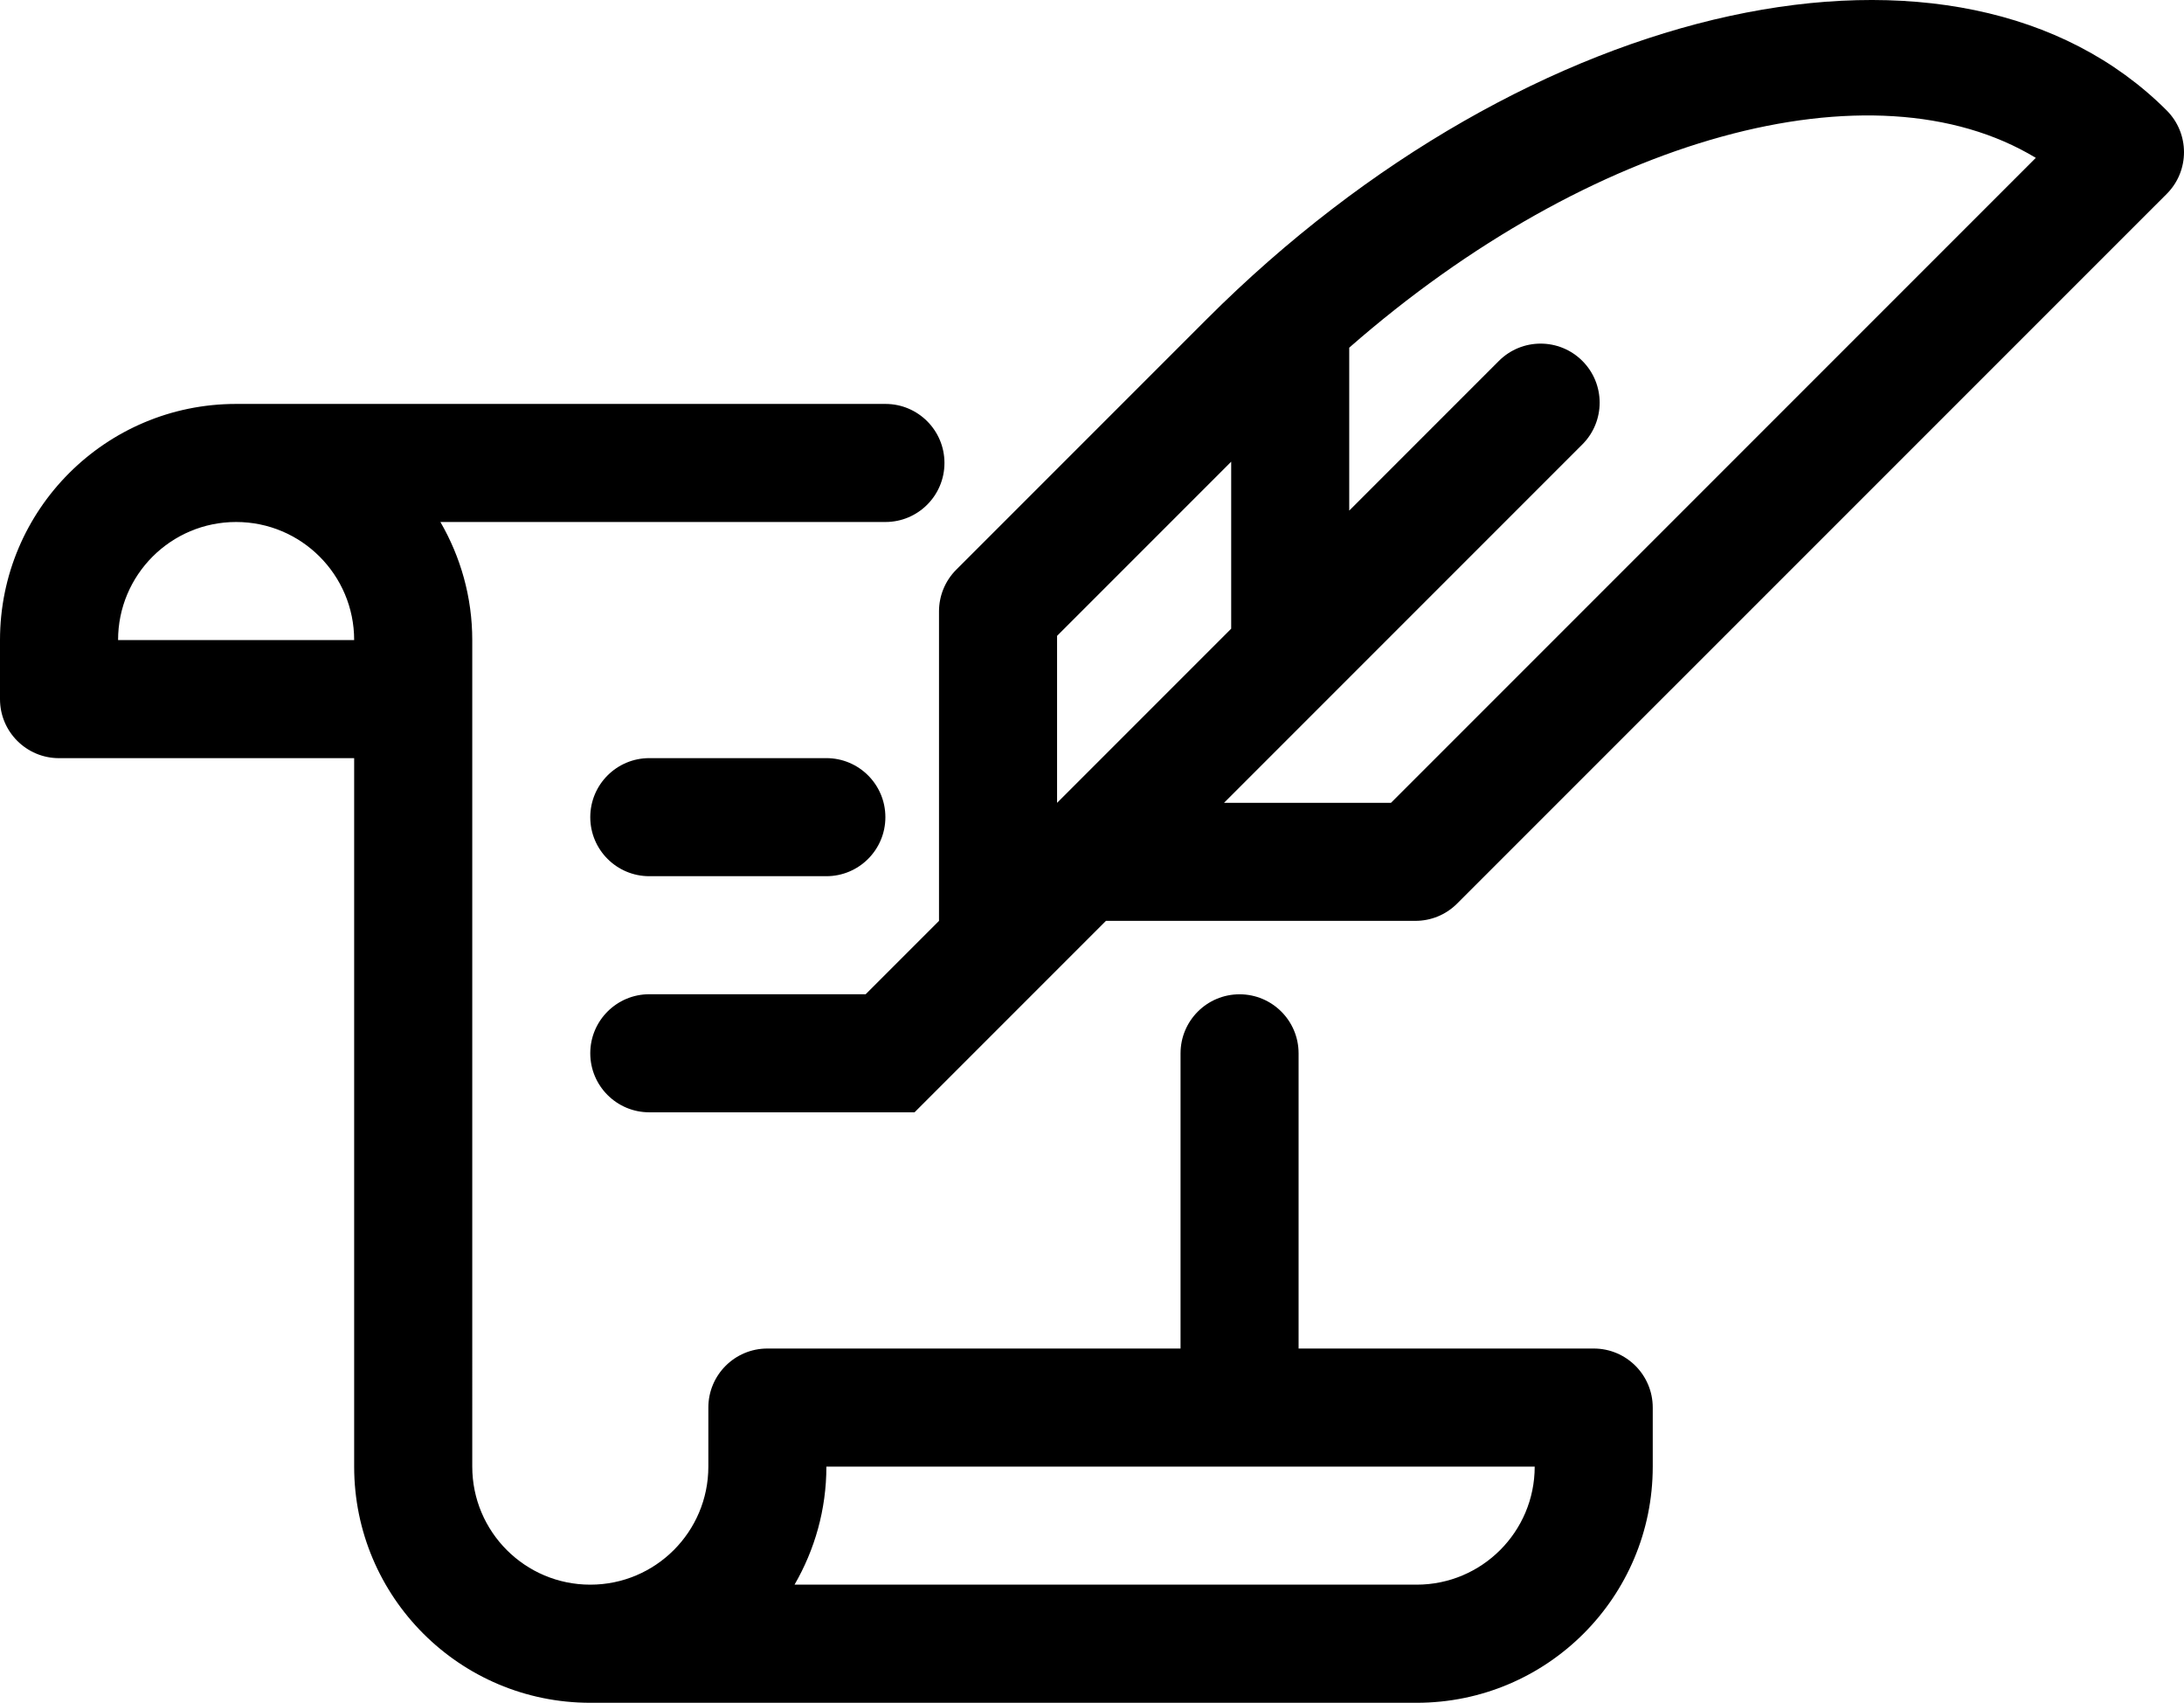 <?xml version="1.0" encoding="UTF-8" standalone="no"?>
<svg
   xmlns:dc="http://purl.org/dc/elements/1.1/"
   xmlns:cc="http://creativecommons.org/ns#"
   xmlns:rdf="http://www.w3.org/1999/02/22-rdf-syntax-ns#"
   xmlns:svg="http://www.w3.org/2000/svg"
   xmlns="http://www.w3.org/2000/svg"
   xmlns:sodipodi="http://sodipodi.sourceforge.net/DTD/sodipodi-0.dtd"
   xmlns:inkscape="http://www.inkscape.org/namespaces/inkscape"
   version="1.1"
   x="0px"
   y="0px"
   viewBox="0 0 73.23 57.083"
   enable-background="new 0 0 100 100"
   xml:space="preserve"
   id="svg4001"
   sodipodi:docname="noun_220014_cc.svg"
   width="73.23"
   height="57.083"
   inkscape:version="0.92.2 (5c3e80d, 2017-08-06)"><defs
     id="defs4005" /><sodipodi:namedview
     pagecolor="#ffffff"
     bordercolor="#666666"
     borderopacity="1"
     objecttolerance="10"
     gridtolerance="10"
     guidetolerance="10"
     inkscape:pageopacity="0"
     inkscape:pageshadow="2"
     inkscape:window-width="1600"
     inkscape:window-height="1137"
     id="namedview4003"
     showgrid="false"
     inkscape:zoom="5.3400704"
     inkscape:cx="44.162138"
     inkscape:cy="17.137464"
     inkscape:window-x="-8"
     inkscape:window-y="-8"
     inkscape:window-maximized="1"
     inkscape:current-layer="svg4001" /><g
     display="none"
     id="g3983"
     style="display:none"
     transform="translate(-13.385,-21.459)"><path
       display="inline"
       d="m 50,73.372 c -0.712,0 -1.423,-0.272 -1.966,-0.815 L 25.215,49.739 c -2.557,-2.557 -3.965,-5.956 -3.965,-9.573 0,-3.616 1.408,-7.016 3.965,-9.573 2.556,-2.556 5.956,-3.965 9.572,-3.965 3.616,0 7.016,1.408 9.573,3.965 l 5.64,5.64 5.64,-5.639 c 2.556,-2.557 5.956,-3.965 9.573,-3.965 3.616,0 7.016,1.408 9.573,3.965 2.556,2.556 3.965,5.956 3.965,9.572 0,3.616 -1.408,7.016 -3.965,9.573 L 51.966,72.557 C 51.423,73.1 50.712,73.372 50,73.372 Z M 34.787,32.191 c -2.13,0 -4.132,0.83 -5.639,2.336 -1.507,1.507 -2.336,3.509 -2.336,5.639 0,2.13 0.83,4.133 2.336,5.64 L 50,66.658 70.852,45.806 c 1.506,-1.507 2.336,-3.51 2.336,-5.64 0,-2.13 -0.83,-4.132 -2.336,-5.639 -1.507,-1.507 -3.509,-2.336 -5.639,-2.336 -2.131,0 -4.133,0.83 -5.639,2.336 l -7.607,7.606 c -1.086,1.086 -2.846,1.086 -3.933,0 l -7.606,-7.606 c -1.508,-1.506 -3.51,-2.336 -5.641,-2.336 z"
       id="path3981"
       inkscape:connector-curvature="0"
       style="display:inline" /></g><g
     display="none"
     id="g3987"
     style="display:none"
     transform="translate(-13.385,-21.459)"><path
       display="inline"
       d="M 84.085,46.473 V 29.06 c 0,-0.835 -0.677,-1.512 -1.512,-1.512 h -0.815 v -7.795 c 0,-0.835 -0.677,-1.512 -1.512,-1.512 H 73.51 l -1.788,-3.787 c -0.25,-0.529 -0.782,-0.866 -1.367,-0.866 h -0.191 c -0.18,0 -0.358,0.032 -0.526,0.094 l -3.986,1.48 -2.454,-5.346 C 62.952,9.279 62.415,8.935 61.824,8.935 h -0.191 c -0.161,0 -0.321,0.026 -0.474,0.076 l -27.955,9.23 h -13.45 c -3.4,0 -6.165,2.766 -6.165,6.165 V 84.9 c 0,3.4 2.766,6.165 6.165,6.165 h 62.819 c 0.835,0 1.512,-0.677 1.512,-1.512 V 72.14 c 1.367,-0.588 2.326,-1.947 2.326,-3.527 V 50 c 0.001,-1.58 -0.959,-2.939 -2.326,-3.527 z M 69.552,16.94 74.56,27.548 h -3.869 c 0.257,-0.602 0.259,-1.231 0,-1.888 -0.265,-0.675 -0.673,-1.117 -1.222,-1.327 -0.549,-0.21 -1.291,-0.258 -2.225,-0.145 l -0.667,-1.695 c 0.47,-0.049 1.022,0.006 1.655,0.164 l 0.419,-1.769 c -0.99,-0.236 -1.899,-0.255 -2.727,-0.056 l -0.236,-0.6 -1.248,0.491 0.227,0.577 c -0.68,0.367 -1.154,0.855 -1.423,1.463 -0.268,0.608 -0.27,1.248 -0.006,1.919 0.264,0.671 0.658,1.109 1.183,1.315 0.525,0.206 1.241,0.253 2.148,0.141 l 0.554,1.41 h -1.841 c -0.03,-0.01 -0.056,-0.017 -0.086,-0.027 l -0.009,0.027 H 47.261 c 0,0 -4.305,-0.733 -1.919,-1.619 z m -1.021,10.52 -0.569,-1.448 c 0.265,0.005 0.462,0.045 0.591,0.121 0.13,0.076 0.227,0.196 0.292,0.361 0.142,0.362 0.037,0.684 -0.314,0.966 z m -2.683,-3.159 c -0.402,-0.032 -0.665,-0.205 -0.788,-0.519 -0.124,-0.314 -0.04,-0.596 0.252,-0.846 z m -4.859,-12.049 1.82,3.966 -30.515,11.33 H 20.938 c 0,0 -1.92,-0.087 -1.93,-1.435 z M 81.061,88.041 H 19.754 c -1.732,0 -3.141,-1.409 -3.141,-3.141 V 29.702 c 0.921,0.549 1.993,0.87 3.141,0.87 h 61.308 v 20.243 h -13.45 c -0.676,-2.671 -3.1,-4.653 -5.978,-4.653 H 45.347 c -0.835,0 -1.512,0.677 -1.512,1.512 0,1.146 0.314,2.221 0.862,3.141 h -6.33 c -2.117,0 -3.839,1.722 -3.839,3.839 0,0.279 0.03,0.552 0.087,0.814 h -0.902 c -2.117,0 -3.839,1.722 -3.839,3.839 0,2.117 1.722,3.839 3.839,3.839 h 0.902 c -0.057,0.263 -0.087,0.535 -0.087,0.815 0,2.116 1.722,3.838 3.839,3.838 h 0.902 c -0.057,0.263 -0.087,0.535 -0.087,0.815 0,2.117 1.722,3.839 3.838,3.839 h 25.563 c 6.892,0 12.478,5.587 12.478,12.478 z m 2.327,-19.428 c 0,0.449 -0.365,0.815 -0.814,0.815 H 43.02 c -0.449,0 -0.814,-0.366 -0.814,-0.815 0,-0.449 0.365,-0.815 0.814,-0.815 h 9.971 c 0.835,0 1.512,-0.677 1.512,-1.512 0,-0.835 -0.677,-1.512 -1.512,-1.512 H 43.02 38.367 c -0.449,0 -0.815,-0.365 -0.815,-0.814 0,-0.449 0.366,-0.815 0.815,-0.815 h 13.96 c 0.835,0 1.512,-0.677 1.512,-1.512 0,-0.835 -0.677,-1.512 -1.512,-1.512 h -13.96 -4.653 c -0.449,0 -0.815,-0.366 -0.815,-0.815 0,-0.449 0.366,-0.815 0.815,-0.815 h 4.653 13.96 c 0.835,0 1.512,-0.677 1.512,-1.512 0,-0.835 -0.677,-1.512 -1.512,-1.512 h -13.96 c -0.449,0 -0.815,-0.365 -0.815,-0.814 0,-0.449 0.366,-0.815 0.815,-0.815 h 16.286 c 0.835,0 1.512,-0.677 1.512,-1.512 0,-0.835 -0.677,-1.512 -1.512,-1.512 H 50 c -1.184,0 -2.218,-0.659 -2.753,-1.629 h 14.386 c 1.732,0 3.141,1.409 3.141,3.141 0,0.835 0.677,1.512 1.512,1.512 h 16.287 c 0.28,0 0.552,-0.032 0.814,-0.089 v 14.864 z"
       id="path3985"
       inkscape:connector-curvature="0"
       style="display:inline" /></g><g
     id="g3995"
     transform="translate(-13.385,-21.459)"><path
       d="m 35.156,46.874 c -1.093,0 -1.979,0.886 -1.979,1.979 0,1.093 0.886,1.979 1.979,1.979 h 5.937 c 1.093,0 1.979,-0.886 1.979,-1.979 0,-1.093 -0.886,-1.979 -1.979,-1.979 z"
       id="path3989"
       inkscape:connector-curvature="0" /><path
       d="M 86.035,25.161 C 79.079,18.205 64.668,21.338 53.847,32.158 l -8.397,8.397 c -0.386,0.386 -0.58,0.893 -0.58,1.399 V 52.33 l -2.459,2.459 h -7.255 c -1.093,0 -1.979,0.886 -1.979,1.979 0,1.093 0.886,1.979 1.979,1.979 h 3.296 4.62 0.978 l 6.418,-6.418 h 10.376 c 0.507,0 1.013,-0.193 1.399,-0.58 L 86.035,27.96 c 0.773,-0.772 0.773,-2.026 0,-2.799 z M 54.667,36.937 v 5.598 l -2.219,2.219 -3.619,3.619 v 0 -5.598 z m 0.579,10.616 11.196,-11.196 c 0.773,-0.773 0.773,-2.026 0,-2.799 -0.773,-0.773 -2.026,-0.773 -2.799,0 l -5.018,5.018 v -5.462 c 8.083,-7.079 17.561,-9.667 23.021,-6.363 L 60.024,48.373 h -5.598 z"
       id="path3991"
       inkscape:connector-curvature="0" /><path
       d="M 66.823,66.666 H 56.927 V 56.77 c 0,-1.093 -0.886,-1.979 -1.979,-1.979 -1.093,0 -1.979,0.886 -1.979,1.979 v 9.896 H 39.115 c -1.093,0 -1.979,0.886 -1.979,1.979 v 1.979 c 0,2.186 -1.772,3.958 -3.958,3.958 -2.186,0 -3.958,-1.772 -3.958,-3.958 V 42.916 c 0,-1.444 -0.393,-2.793 -1.068,-3.958 h 14.922 c 1.093,0 1.979,-0.886 1.979,-1.979 C 45.053,35.886 44.167,35 43.074,35 H 21.302 c -4.372,0 -7.917,3.544 -7.917,7.917 v 1.979 c 0,1.093 0.886,1.979 1.979,1.979 h 9.896 v 23.75 c 0,4.372 3.544,7.917 7.917,7.917 h 27.708 c 4.372,0 7.917,-3.544 7.917,-7.917 v -1.979 c 0,-1.094 -0.886,-1.98 -1.979,-1.98 z M 17.344,42.916 c 0,-2.186 1.772,-3.958 3.958,-3.958 2.186,0 3.958,1.772 3.958,3.958 z M 60.885,74.582 H 40.026 c 0.675,-1.165 1.068,-2.515 1.068,-3.958 h 11.875 3.958 7.917 c 0,2.186 -1.772,3.958 -3.959,3.958 z"
       id="path3993"
       inkscape:connector-curvature="0" /></g></svg>